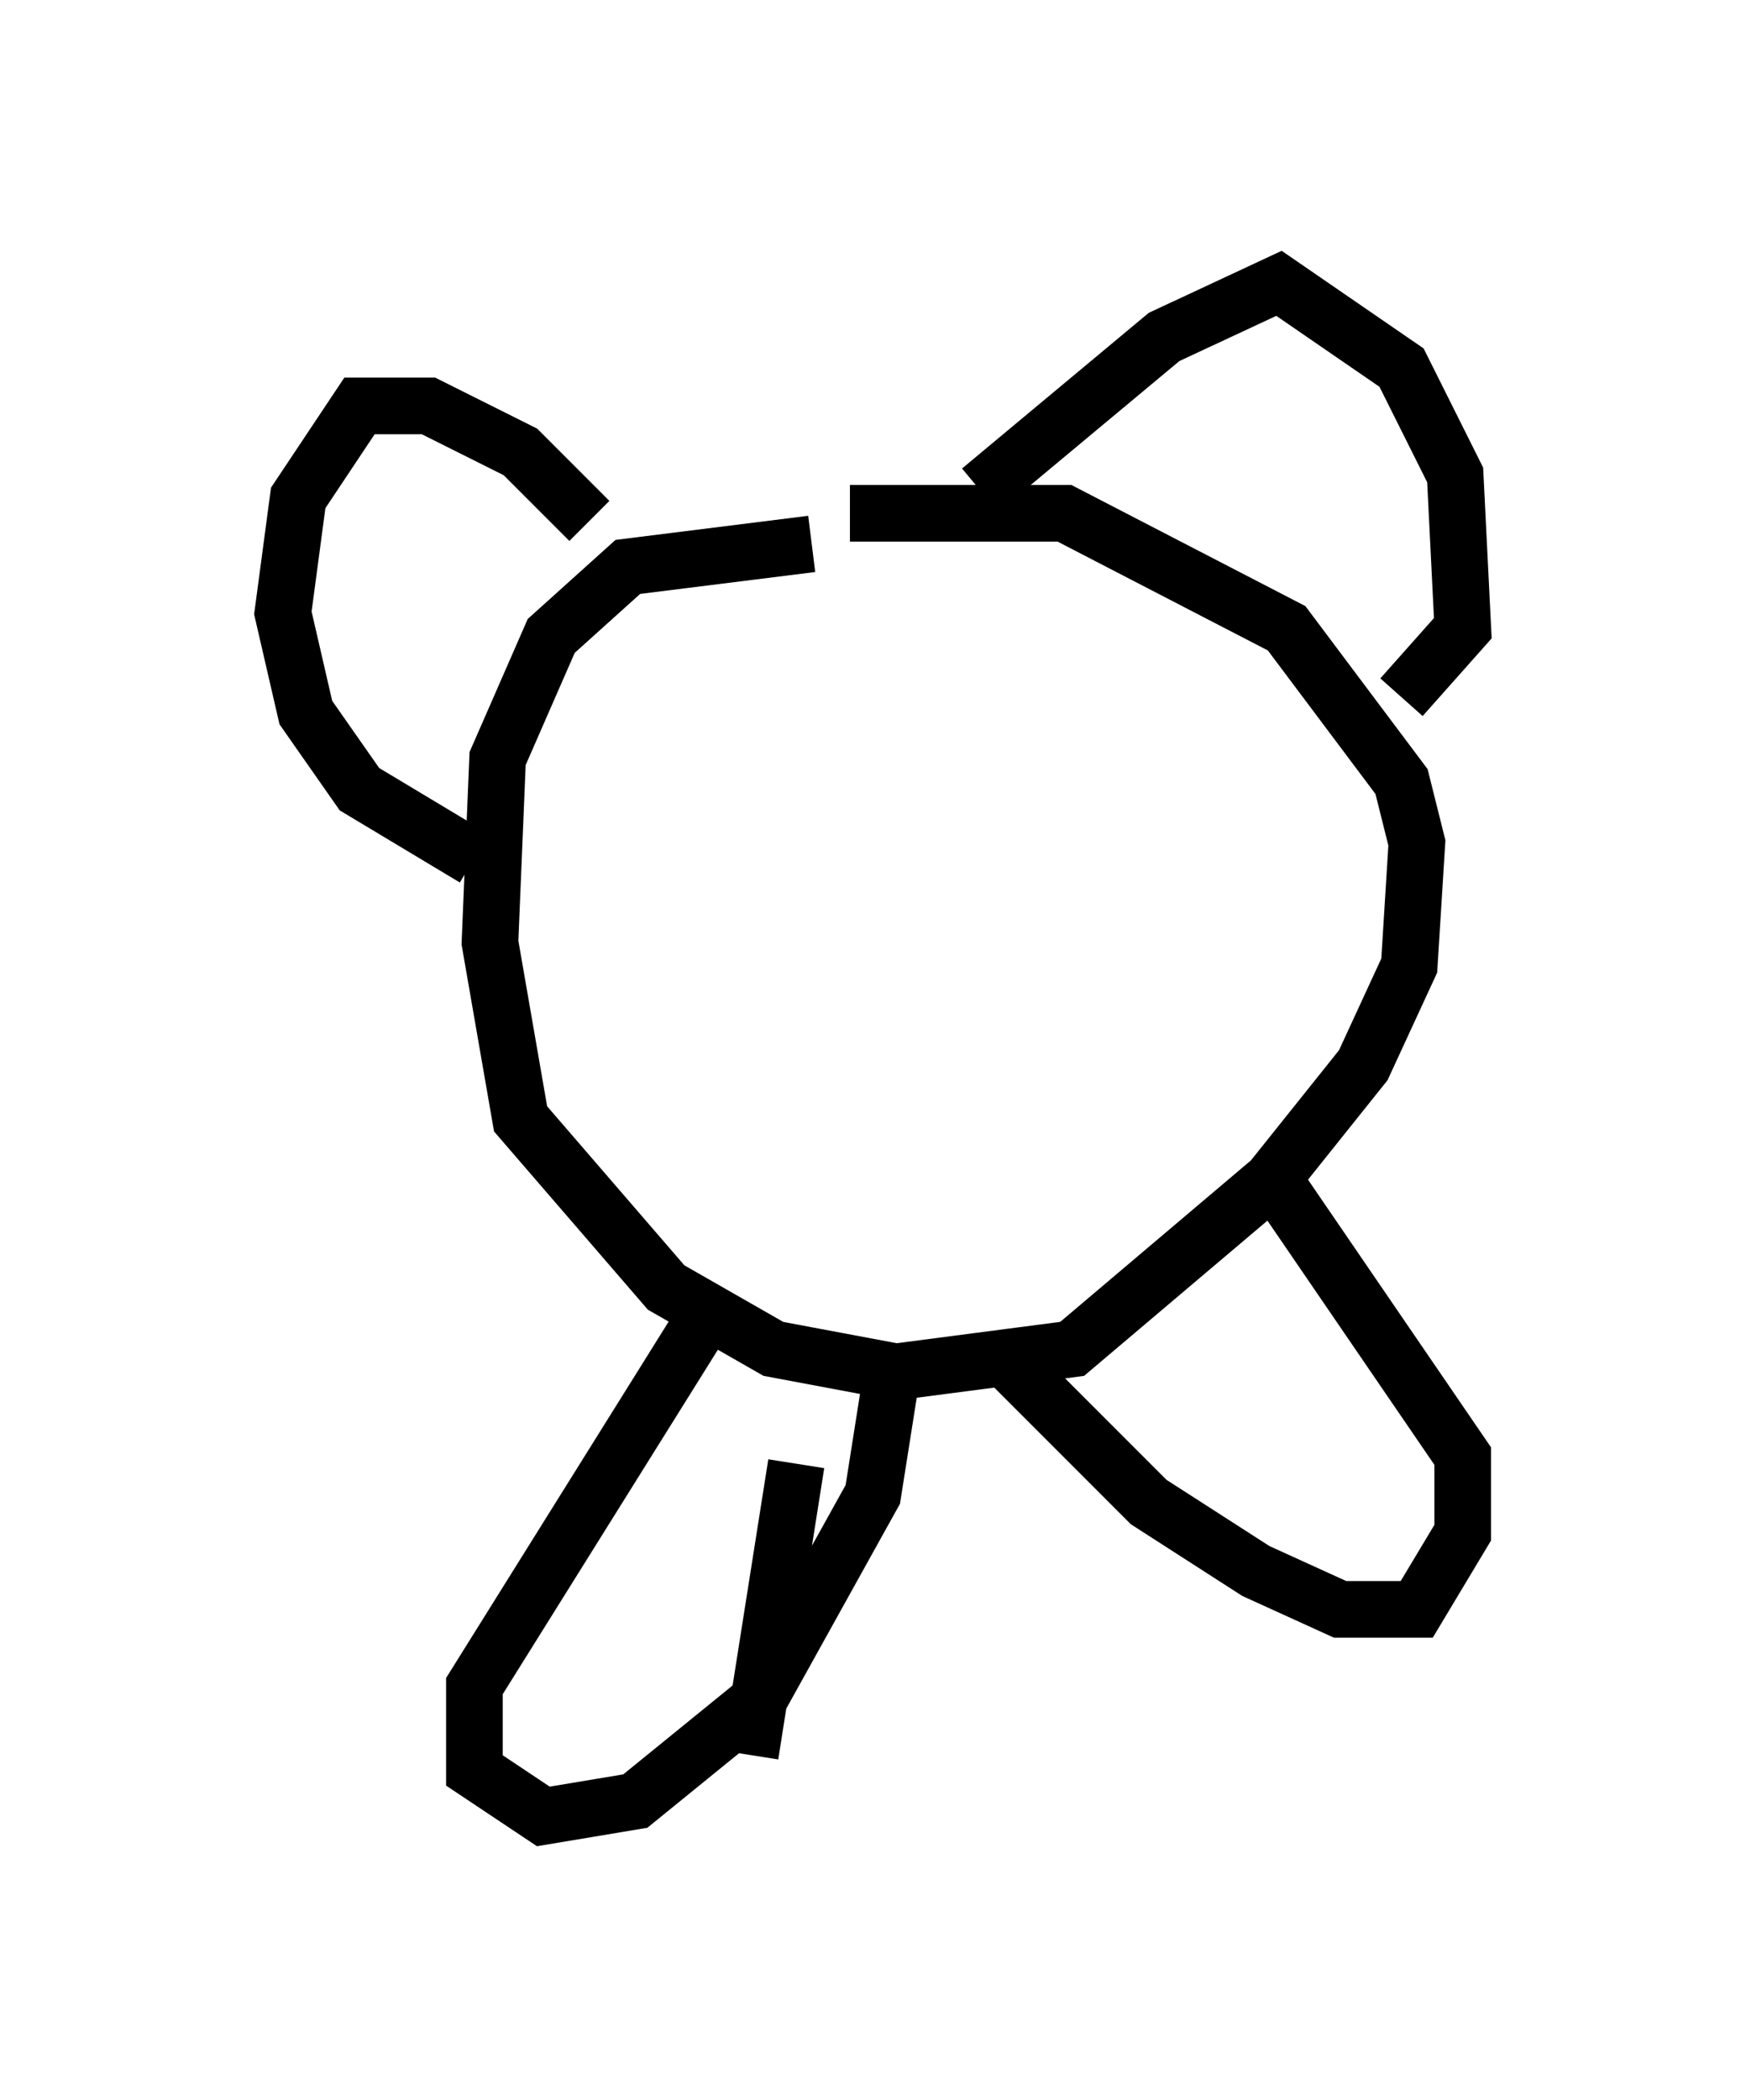 <?xml version="1.0" encoding="utf-8" ?>
<svg baseProfile="full" height="37.063" version="1.1" width="30.839" xmlns="http://www.w3.org/2000/svg" xmlns:ev="http://www.w3.org/2001/xml-events" xmlns:xlink="http://www.w3.org/1999/xlink"><defs /><rect fill="white" height="37.063" width="30.839" x="0" y="0" /><path d="M16.367, 10.007 m-2.03, -0.406 l-3.248, 0.406 -1.353, 1.218 l-0.947, 2.165 -0.135, 3.248 l0.541, 3.112 2.571, 2.977 l1.894, 1.083 2.165, 0.406 l3.112, -0.406 3.518, -2.977 l1.624, -2.03 0.812, -1.759 l0.135, -2.165 -0.271, -1.083 l-2.03, -2.706 -3.924, -2.03 l-3.789, 0.0 m2.3, -0.406 l3.248, -2.706 2.03, -0.947 l2.165, 1.488 0.947, 1.894 l0.135, 2.706 -1.083, 1.218 m-14.344, -3.112 l-1.218, -1.218 -1.624, -0.812 l-1.218, 0.0 -1.083, 1.624 l-0.271, 2.03 0.406, 1.759 l0.947, 1.353 2.03, 1.218 m4.059, 8.119 l-4.059, 6.495 0.0, 1.488 l1.218, 0.812 1.624, -0.271 l2.165, -1.759 2.03, -3.654 l0.406, -2.571 m6.495, -3.248 l3.518, 5.142 0.0, 1.353 l-0.812, 1.353 -1.353, 0.0 l-1.488, -0.677 -1.894, -1.218 l-2.706, -2.706 m-3.518, 2.03 l-0.812, 5.142 " fill="none" stroke="black" stroke-width="1" /></svg>